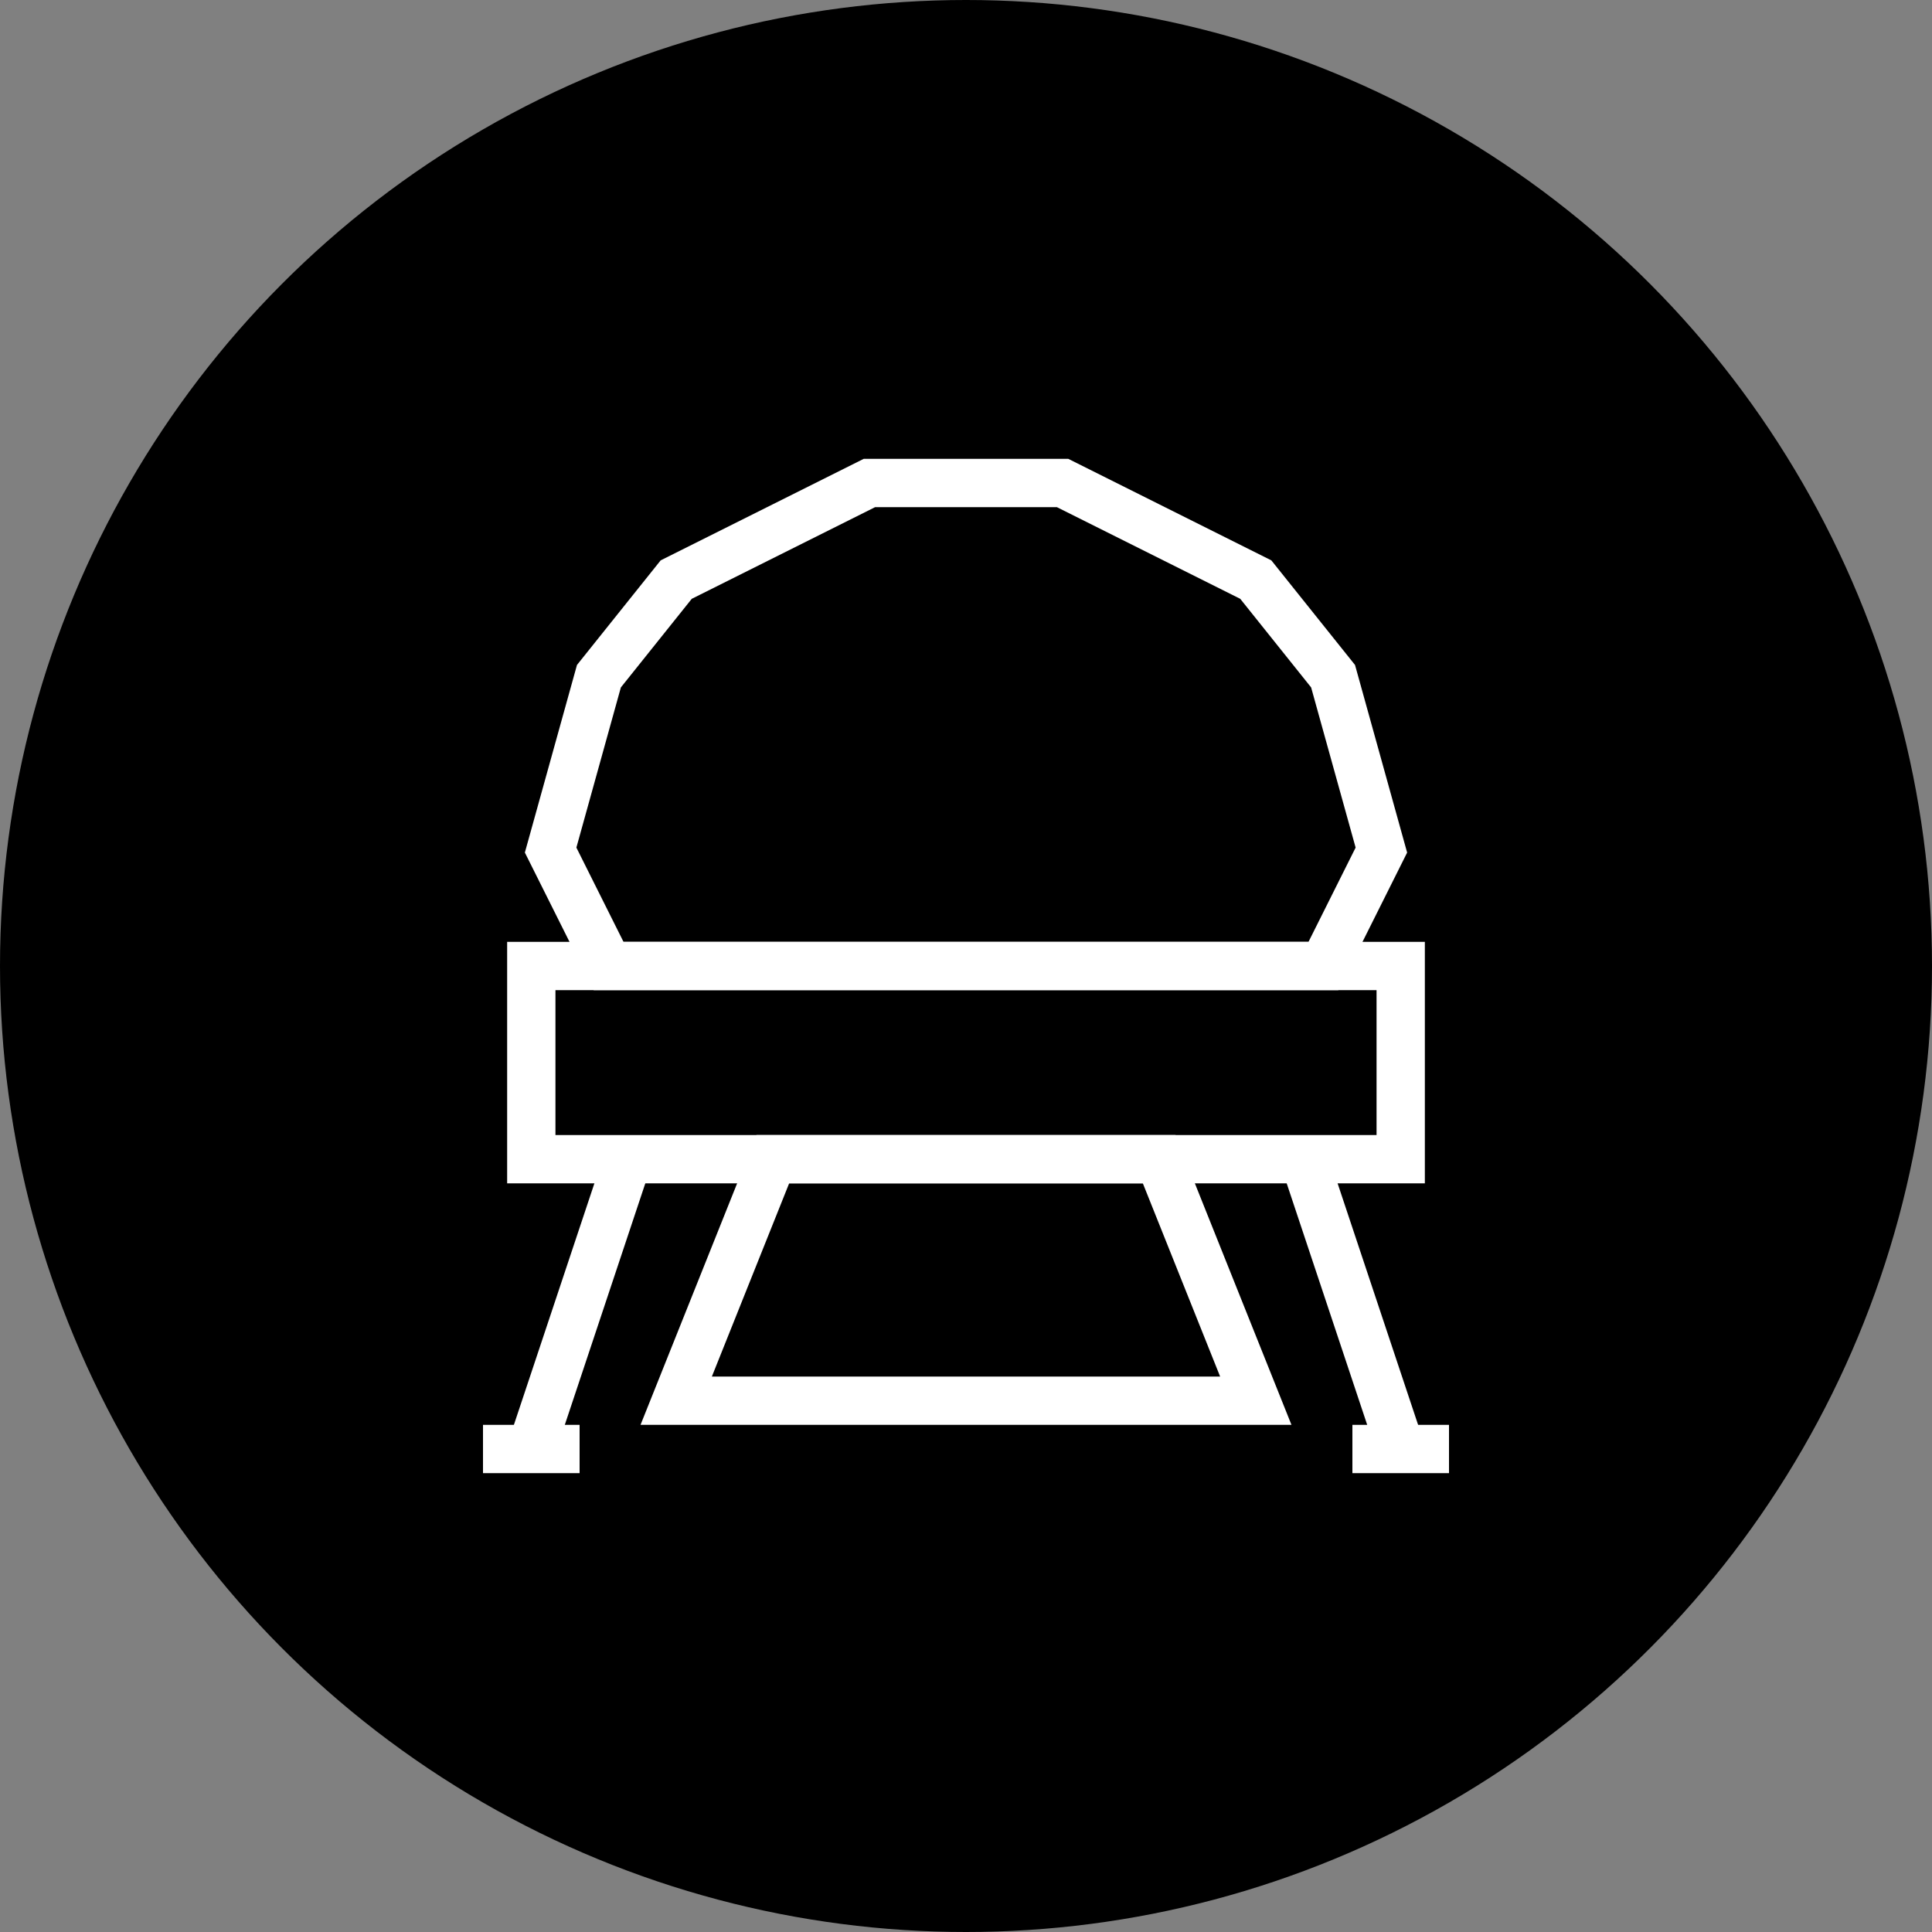 <svg width="100" height="100" viewBox="-1 -1 2 2" xmlns="http://www.w3.org/2000/svg" fill="none">
  <rect x="-1" y="-1" width="2" height="2" fill="#808080" stroke="none"/>
  <!-- Black round background -->
  <circle cx="0" cy="0" r="1" fill="black"/>
  <!-- Adjusting the stroke width for visibility -->
  <g stroke="white" stroke-width="0.05" fill="none">
    <!-- Cockpit -->
    <path d="M -.37 0 L -.43 -.12 L -.38 -.3 L -.3 -.4 L -.1 -.5 L .1 -.5 L .3 -.4 L .38 -.3 L .43 -.12 L .37 0 Z"/>
    <!-- Middle -->
    <path d="M -.45 0 L .45 0 L .45 .2 L -.45 .2 L -.45 0 Z"/>
    <!-- Booster -->
    <path d="M -.2 .2 L -.3 .45 L .3 .45 L .2 .2 Z"/>
    <!-- Right Leg -->
    <path d="M .35 .2 L .45 .5"/>
    <!-- Left Leg -->
    <path d="M -.35 .2 L -.45 .5"/>
    <!-- Right Foot -->
    <path d="M .5 .5 L .4 .5"/>
    <!-- Left Foot -->
    <path d="M -.5 .5 L -.4 .5"/>
  </g>
</svg>

